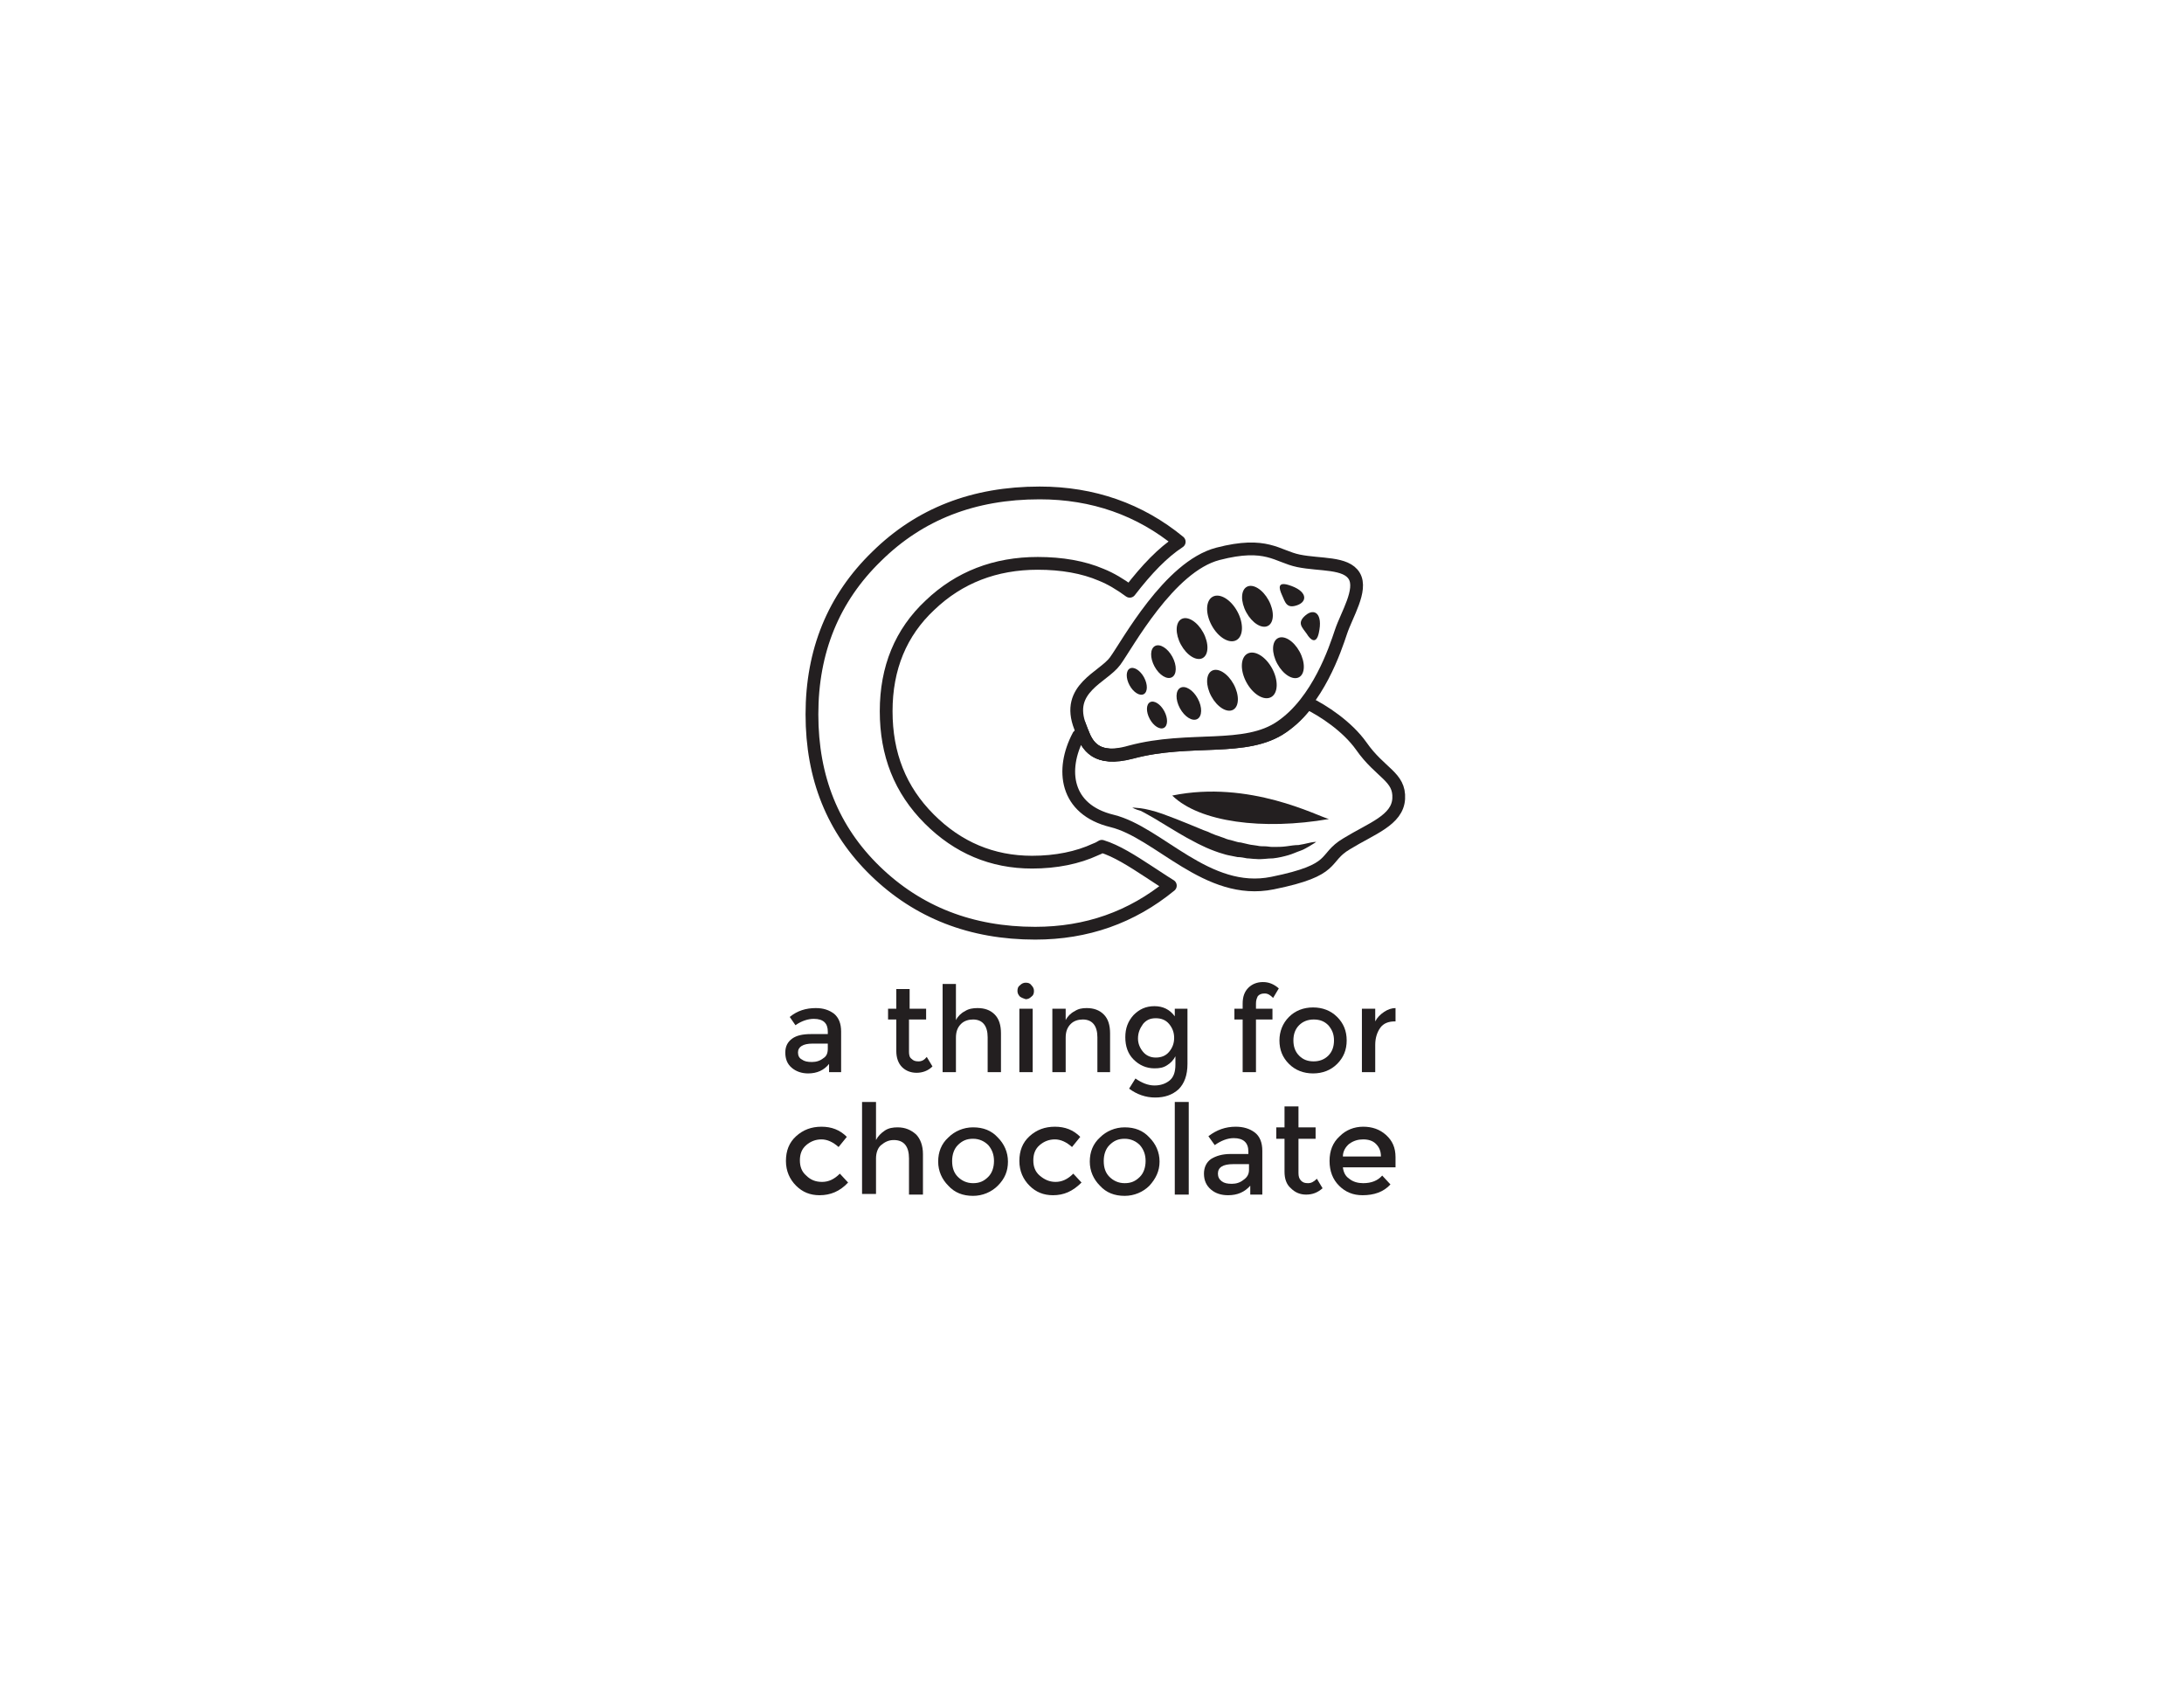 <?xml version="1.0" encoding="utf-8"?>
<!-- Generator: Adobe Illustrator 18.1.1, SVG Export Plug-In . SVG Version: 6.00 Build 0)  -->
<!DOCTYPE svg PUBLIC "-//W3C//DTD SVG 1.1//EN" "http://www.w3.org/Graphics/SVG/1.1/DTD/svg11.dtd">
<svg version="1.1" id="Layer_1" xmlns="http://www.w3.org/2000/svg" xmlns:xlink="http://www.w3.org/1999/xlink" x="0px" y="0px"
	 width="344.3px" height="266.1px" viewBox="0 0 344.3 266.1" style="enable-background:new 0 0 344.3 266.1;" xml:space="preserve"
	>
<style type="text/css">
	.st0{fill:#231F20;}
	.st1{fill:none;stroke:#231F20;stroke-width:2.013;stroke-linejoin:round;stroke-miterlimit:10;}
	.st2{fill:none;stroke:#231F20;stroke-width:2.012;stroke-miterlimit:10;}
</style>
<g>
	<g>
		<path class="st0" d="M132.6,169h-1.9v-1.3c-0.8,1-1.9,1.5-3.3,1.5c-1,0-1.9-0.3-2.6-0.9c-0.7-0.6-1-1.4-1-2.4c0-1,0.4-1.7,1.1-2.2
			c0.7-0.5,1.7-0.7,2.9-0.7h2.7v-0.4c0-1.3-0.7-2-2.2-2c-0.9,0-1.9,0.3-2.9,1l-0.9-1.3c1.2-1,2.6-1.4,4.1-1.4c1.2,0,2.1,0.3,2.9,0.9
			c0.7,0.6,1.1,1.5,1.1,2.8V169z M130.5,165.3v-0.8h-2.4c-1.5,0-2.3,0.5-2.3,1.4c0,0.5,0.2,0.9,0.6,1.1c0.4,0.3,0.9,0.4,1.6,0.4
			c0.7,0,1.3-0.2,1.8-0.6C130.3,166.5,130.5,166,130.5,165.3z"/>
		<path class="st0" d="M143.3,160.7v5.1c0,0.5,0.1,0.9,0.4,1.1c0.3,0.3,0.6,0.4,1.1,0.4c0.5,0,0.9-0.2,1.3-0.7l0.9,1.5
			c-0.7,0.7-1.6,1-2.5,1c-0.9,0-1.7-0.3-2.3-0.9c-0.6-0.6-0.9-1.5-0.9-2.5v-5h-1.3V159h1.3v-3.1h2.1v3.1h2.6v1.7H143.3z"/>
		<path class="st0" d="M150.7,163.6v5.4h-2.1v-13.9h2.1v5.7c0.3-0.6,0.8-1.1,1.4-1.4c0.6-0.4,1.3-0.5,2-0.5c1.1,0,2,0.3,2.7,1
			c0.7,0.7,1,1.7,1,3v6.1h-2.1v-5.5c0-1.8-0.8-2.8-2.3-2.8c-0.7,0-1.4,0.2-1.9,0.7C150.9,162,150.7,162.7,150.7,163.6z"/>
		<path class="st0" d="M160.8,157.1c-0.3-0.3-0.4-0.6-0.4-0.9c0-0.4,0.1-0.7,0.4-0.9c0.3-0.3,0.6-0.4,0.9-0.4c0.4,0,0.7,0.1,0.9,0.4
			c0.3,0.3,0.4,0.6,0.4,0.9c0,0.4-0.1,0.7-0.4,0.9c-0.3,0.3-0.6,0.4-0.9,0.4C161.4,157.4,161.1,157.3,160.8,157.1z M162.8,169h-2.1
			v-10h2.1V169z"/>
		<path class="st0" d="M168,163.6v5.4h-2.1v-10h2.1v1.8c0.3-0.6,0.8-1.1,1.4-1.4c0.6-0.4,1.2-0.5,1.9-0.5c1.1,0,2,0.3,2.7,1
			c0.7,0.7,1,1.7,1,3v6.1H173v-5.5c0-1.8-0.8-2.8-2.3-2.8c-0.7,0-1.4,0.2-1.9,0.7C168.2,162,168,162.7,168,163.6z"/>
		<path class="st0" d="M187.2,159v8.7c0,1.8-0.5,3.1-1.4,4c-1,0.9-2.2,1.3-3.7,1.3c-1.5,0-2.9-0.5-4.1-1.4l1-1.6c1,0.7,2,1.1,3,1.1
			c1,0,1.8-0.3,2.4-0.8s0.9-1.3,0.9-2.5v-1.3c-0.3,0.6-0.8,1.1-1.3,1.4c-0.6,0.4-1.2,0.5-2,0.5c-1.3,0-2.4-0.5-3.3-1.4
			c-0.9-0.9-1.3-2.1-1.3-3.5c0-1.4,0.4-2.5,1.3-3.5c0.9-0.9,1.9-1.4,3.3-1.4c1.3,0,2.4,0.5,3.2,1.6V159H187.2z M179.4,163.7
			c0,0.8,0.3,1.5,0.8,2.1c0.5,0.6,1.2,0.9,2,0.9c0.9,0,1.6-0.3,2.1-0.9c0.5-0.6,0.8-1.3,0.8-2.2c0-0.9-0.3-1.6-0.8-2.2
			c-0.5-0.6-1.2-0.9-2.1-0.9s-1.5,0.3-2,0.9C179.7,162.1,179.4,162.8,179.4,163.7z"/>
		<path class="st0" d="M198,158.2v0.8h2.6v1.7H198v8.3h-2.1v-8.3h-1.3V159h1.3v-0.8c0-1.1,0.3-1.9,0.9-2.5c0.6-0.6,1.4-0.9,2.3-0.9
			c0.9,0,1.7,0.3,2.5,1l-0.9,1.5c-0.4-0.4-0.8-0.7-1.3-0.7s-0.8,0.1-1.1,0.4C198.1,157.4,198,157.7,198,158.2z"/>
		<path class="st0" d="M210.8,167.7c-1,1-2.3,1.5-3.8,1.5c-1.5,0-2.8-0.5-3.8-1.5c-1-1-1.5-2.2-1.5-3.7c0-1.4,0.5-2.7,1.5-3.7
			c1-1,2.3-1.5,3.8-1.5c1.5,0,2.8,0.5,3.8,1.5c1,1,1.5,2.2,1.5,3.7C212.3,165.5,211.8,166.7,210.8,167.7z M204.8,166.4
			c0.6,0.6,1.3,0.9,2.3,0.9c0.9,0,1.7-0.3,2.3-0.9c0.6-0.6,0.9-1.4,0.9-2.4c0-1-0.3-1.7-0.9-2.4c-0.6-0.6-1.3-0.9-2.3-0.9
			c-0.9,0-1.7,0.3-2.3,0.9c-0.6,0.6-0.9,1.4-0.9,2.4C203.9,165,204.2,165.8,204.8,166.4z"/>
		<path class="st0" d="M219.9,161c-1,0-1.8,0.3-2.3,1c-0.5,0.7-0.8,1.6-0.8,2.7v4.3h-2.1v-10h2.1v2c0.3-0.6,0.8-1.1,1.4-1.5
			c0.6-0.4,1.2-0.6,1.8-0.6l0,2.1C220,161,219.9,161,219.9,161z"/>
		<path class="st0" d="M129.2,188.4c-1.5,0-2.7-0.5-3.7-1.5c-1-1-1.6-2.3-1.6-3.9c0-1.6,0.5-2.9,1.6-3.9c1.1-1,2.4-1.5,4-1.5
			c1.6,0,2.9,0.5,4,1.6l-1.3,1.6c-0.9-0.8-1.8-1.2-2.7-1.2c-0.9,0-1.7,0.3-2.4,0.9c-0.7,0.6-1,1.4-1,2.4c0,1,0.3,1.8,1,2.4
			c0.7,0.7,1.5,1,2.5,1c1,0,1.9-0.4,2.8-1.3l1.3,1.4C132.4,187.8,130.9,188.4,129.2,188.4z"/>
		<path class="st0" d="M138.1,182.6v5.6h-2.2v-14.5h2.2v6c0.3-0.6,0.8-1.1,1.4-1.5c0.6-0.4,1.3-0.5,2-0.5c1.2,0,2.1,0.4,2.9,1.1
			c0.7,0.7,1.1,1.8,1.1,3.1v6.4h-2.2v-5.7c0-1.9-0.8-2.9-2.4-2.9c-0.8,0-1.4,0.3-2,0.8C138.4,180.9,138.1,181.7,138.1,182.6z"/>
		<path class="st0" d="M157.3,186.9c-1,1-2.4,1.6-3.9,1.6c-1.6,0-2.9-0.5-3.9-1.6c-1-1-1.6-2.3-1.6-3.8c0-1.5,0.5-2.8,1.6-3.8
			c1-1,2.4-1.6,3.9-1.6c1.6,0,2.9,0.5,3.9,1.6c1,1,1.6,2.3,1.6,3.8C158.9,184.6,158.4,185.8,157.3,186.9z M151,185.5
			c0.6,0.6,1.4,1,2.4,1s1.7-0.3,2.4-1c0.6-0.6,0.9-1.5,0.9-2.5c0-1-0.3-1.8-0.9-2.5c-0.6-0.6-1.4-1-2.4-1s-1.7,0.3-2.4,1
			c-0.6,0.6-0.9,1.5-0.9,2.5C150.1,184.1,150.4,184.9,151,185.5z"/>
		<path class="st0" d="M166,188.4c-1.5,0-2.7-0.5-3.7-1.5s-1.6-2.3-1.6-3.9c0-1.6,0.5-2.9,1.6-3.9c1.1-1,2.4-1.5,4-1.5
			s2.9,0.5,4,1.6l-1.3,1.6c-0.9-0.8-1.8-1.2-2.7-1.2s-1.7,0.3-2.4,0.9c-0.7,0.6-1,1.4-1,2.4c0,1,0.3,1.8,1,2.4s1.5,1,2.5,1
			s1.9-0.4,2.8-1.3l1.3,1.4C169.1,187.8,167.7,188.4,166,188.4z"/>
		<path class="st0" d="M181.2,186.9c-1,1-2.4,1.6-3.9,1.6c-1.6,0-2.9-0.5-3.9-1.6c-1-1-1.6-2.3-1.6-3.8c0-1.5,0.5-2.8,1.6-3.8
			c1-1,2.4-1.6,3.9-1.6c1.6,0,2.9,0.5,3.9,1.6c1,1,1.6,2.3,1.6,3.8C182.8,184.6,182.2,185.8,181.2,186.9z M174.9,185.5
			c0.6,0.6,1.4,1,2.4,1s1.7-0.3,2.4-1c0.6-0.6,0.9-1.5,0.9-2.5c0-1-0.3-1.8-0.9-2.5c-0.6-0.6-1.4-1-2.4-1s-1.7,0.3-2.4,1
			c-0.6,0.6-0.9,1.5-0.9,2.5C174,184.1,174.3,184.9,174.9,185.5z"/>
		<path class="st0" d="M187.4,188.3h-2.2v-14.6h2.2V188.3z"/>
		<path class="st0" d="M199.1,188.3h-2v-1.4c-0.9,1-2,1.5-3.5,1.5c-1.1,0-2-0.3-2.7-0.9c-0.7-0.6-1.1-1.4-1.1-2.5
			c0-1,0.4-1.8,1.1-2.3c0.8-0.5,1.8-0.8,3.1-0.8h2.8v-0.4c0-1.4-0.8-2.1-2.3-2.1c-1,0-2,0.4-3,1.1l-1-1.4c1.3-1,2.7-1.5,4.3-1.5
			c1.2,0,2.2,0.3,3,0.9c0.8,0.6,1.2,1.6,1.2,2.9V188.3z M196.9,184.4v-0.9h-2.5c-1.6,0-2.4,0.5-2.4,1.5c0,0.5,0.2,0.9,0.6,1.2
			c0.4,0.3,0.9,0.4,1.6,0.4c0.7,0,1.3-0.2,1.8-0.6C196.6,185.6,196.9,185.1,196.9,184.4z"/>
		<path class="st0" d="M204.7,179.6v5.3c0,0.5,0.1,0.9,0.4,1.2c0.3,0.3,0.6,0.4,1.1,0.4c0.5,0,0.9-0.2,1.4-0.7l0.9,1.5
			c-0.8,0.7-1.6,1-2.6,1c-0.9,0-1.7-0.3-2.4-1c-0.7-0.6-1-1.5-1-2.6v-5.2h-1.3v-1.8h1.3v-3.3h2.2v3.3h2.7v1.8H204.7z"/>
		<path class="st0" d="M219.9,184h-8.2c0.1,0.8,0.4,1.4,1,1.8c0.6,0.5,1.4,0.7,2.2,0.7c1.3,0,2.3-0.4,3-1.2l1.3,1.4
			c-1.1,1.2-2.6,1.7-4.4,1.7c-1.5,0-2.7-0.5-3.7-1.5c-1-1-1.5-2.3-1.5-3.9c0-1.6,0.5-2.9,1.6-3.9c1-1,2.3-1.5,3.7-1.5
			s2.6,0.4,3.6,1.3c1,0.9,1.5,2,1.5,3.5V184z M211.7,182.3h6c0-0.9-0.3-1.5-0.8-2c-0.5-0.5-1.2-0.7-2-0.7s-1.5,0.2-2.2,0.7
			C212.1,180.8,211.7,181.5,211.7,182.3z"/>
	</g>
	<path class="st0" d="M184.8,125.4c12.2-2.5,23,3.3,24.7,3.7C199.1,130.9,189.1,129.6,184.8,125.4z"/>
	<g>
		<path class="st0" d="M178.5,127.3c0,0,0.5,0,1.3,0.1c0.8,0.1,2.1,0.4,3.5,0.9c1.4,0.5,2.9,1.1,4.6,1.8c0.8,0.3,1.6,0.7,2.5,1
			c0.8,0.4,1.7,0.7,2.6,1c0.4,0.2,0.9,0.3,1.3,0.4c0.4,0.1,0.9,0.3,1.3,0.3c0.4,0.1,0.9,0.2,1.3,0.3c0.4,0.1,0.8,0.1,1.3,0.2
			c0.4,0.1,0.8,0.1,1.2,0.1c0.4,0,0.8,0.1,1.2,0.1c0.8,0,1.5,0,2.2-0.1c0.7-0.1,1.3-0.2,1.9-0.2c0.6-0.1,1.1-0.2,1.5-0.3
			c0.8-0.2,1.3-0.2,1.3-0.2s-0.4,0.3-1.1,0.7c-0.4,0.2-0.8,0.5-1.4,0.7c-0.6,0.2-1.2,0.5-1.9,0.7c-0.7,0.2-1.5,0.4-2.4,0.5
			c-0.9,0-1.8,0.2-2.7,0.1c-0.5,0-1-0.1-1.4-0.1c-0.5-0.1-1-0.2-1.5-0.2c-0.5-0.1-1-0.2-1.5-0.3c-0.5-0.1-1-0.3-1.4-0.4
			c-0.9-0.3-1.9-0.7-2.7-1.1c-0.9-0.4-1.7-0.9-2.5-1.3c-1.6-0.9-3-1.8-4.2-2.5c-0.6-0.4-1.2-0.7-1.7-1c-0.5-0.3-0.9-0.5-1.3-0.7
			C179,127.6,178.5,127.3,178.5,127.3z"/>
	</g>
	<path class="st1" d="M181.1,137.4c-2.6-1.7-5.1-3.3-7.4-4c-0.3,0.2-0.7,0.4-1,0.5c-2.8,1.3-6.2,2-10,2c-6.3,0-11.7-2.3-16.2-6.8
		c-4.6-4.6-6.8-10.2-6.8-17c0-6.8,2.3-12.4,6.9-16.7c4.6-4.4,10.3-6.6,17-6.6c3.8,0,7.2,0.6,10,1.8c1.5,0.6,3,1.5,4.5,2.6
		c2.7-3.5,5.2-6.1,7.8-7.8c-6.2-5.1-13.6-7.7-22-7.7c-10.4,0-18.9,3.3-25.7,10c-6.8,6.6-10.2,14.9-10.2,24.9c0,10,3.3,18.2,10,24.7
		c6.7,6.5,15.1,9.8,25.2,9.8c8.1,0,15.2-2.5,21.3-7.5C183.2,138.8,182.2,138.1,181.1,137.4z"/>
	<path class="st2" d="M170.3,114.6c-2.4-6.1,3.6-7.8,5.5-10.4c1.9-2.6,8.5-14.9,16.2-16.9c7.7-2,9.3,0.4,12.7,1.1s7.5,0.2,8.8,2.4
		s-1.2,6.1-2.1,8.8s-3.6,10.9-9.4,14.9c-5.7,4-14.5,1.5-23.8,4C172,120.3,171.1,116.7,170.3,114.6z"/>
	<ellipse transform="matrix(0.879 -0.477 0.477 0.879 -23.064 103.93)" class="st0" cx="193" cy="97.4" rx="2.3" ry="3.9"/>
	
		<ellipse transform="matrix(0.879 -0.477 0.477 0.879 -26.714 107.62)" class="st0" cx="198.5" cy="106.4" rx="2.3" ry="3.9"/>
	<ellipse transform="matrix(0.879 -0.477 0.477 0.879 -25.226 101.855)" class="st0" cx="187.9" cy="100.6" rx="2" ry="3.5"/>
	<ellipse transform="matrix(0.879 -0.477 0.477 0.879 -28.511 105.176)" class="st0" cx="192.7" cy="108.7" rx="2" ry="3.5"/>
	<ellipse transform="matrix(0.879 -0.477 0.477 0.879 -21.538 106.167)" class="st0" cx="198.2" cy="95.5" rx="2" ry="3.5"/>
	<ellipse transform="matrix(0.879 -0.477 0.477 0.879 -24.823 109.488)" class="st0" cx="203.1" cy="103.6" rx="2" ry="3.5"/>
	
		<ellipse transform="matrix(0.879 -0.477 0.477 0.879 -27.499 100.183)" class="st0" cx="183.4" cy="104.2" rx="1.6" ry="2.8"/>
	<ellipse transform="matrix(0.879 -0.477 0.477 0.879 -30.16 102.873)" class="st0" cx="187.4" cy="110.8" rx="1.6" ry="2.8"/>
	<ellipse transform="matrix(0.879 -0.477 0.477 0.879 -29.488 98.557)" class="st0" cx="179.2" cy="107.3" rx="1.3" ry="2.3"/>
	
		<ellipse transform="matrix(0.879 -0.477 0.477 0.879 -31.643 100.736)" class="st0" cx="182.4" cy="112.6" rx="1.3" ry="2.3"/>
	<path class="st0" d="M203.1,92.2c3,0.9,3.1,2.6,1.4,3.2c-1.7,0.6-1.9-0.5-2.4-1.6S201.4,91.7,203.1,92.2z"/>
	<path class="st0" d="M207.9,99.8c0.7-3.1-0.7-4-2.1-2.8c-1.4,1.2-0.5,1.9,0.2,2.9C206.6,100.9,207.5,101.6,207.9,99.8z"/>
	<path class="st2" d="M214.6,117.6c-2.2-3.1-6-5.6-8.5-6.8c-1.1,1.4-2.4,2.7-3.9,3.8c-5.7,4-14.5,1.5-23.8,4c-5.7,1.5-7-1.1-7.8-3.2
		c-0.2,0.2-0.4,0.4-0.6,0.6c-2.8,5.3-2.1,11.6,5.3,13.4c7.4,1.8,15,11.9,25.3,9.8c10.4-2.1,7.8-3.9,11.7-6.2c3.9-2.4,8-3.7,8.2-7.1
		C220.7,122.4,217.6,121.9,214.6,117.6z"/>
	<path class="st2" d="M170.6,115.4c0.8,2.1,2.2,4.7,7.8,3.2c9.3-2.5,18,0,23.8-4c1.5-1,2.8-2.3,3.9-3.8"/>
</g>
<g>
</g>
<g>
</g>
<g>
</g>
<g>
</g>
<g>
</g>
<g>
</g>
</svg>
